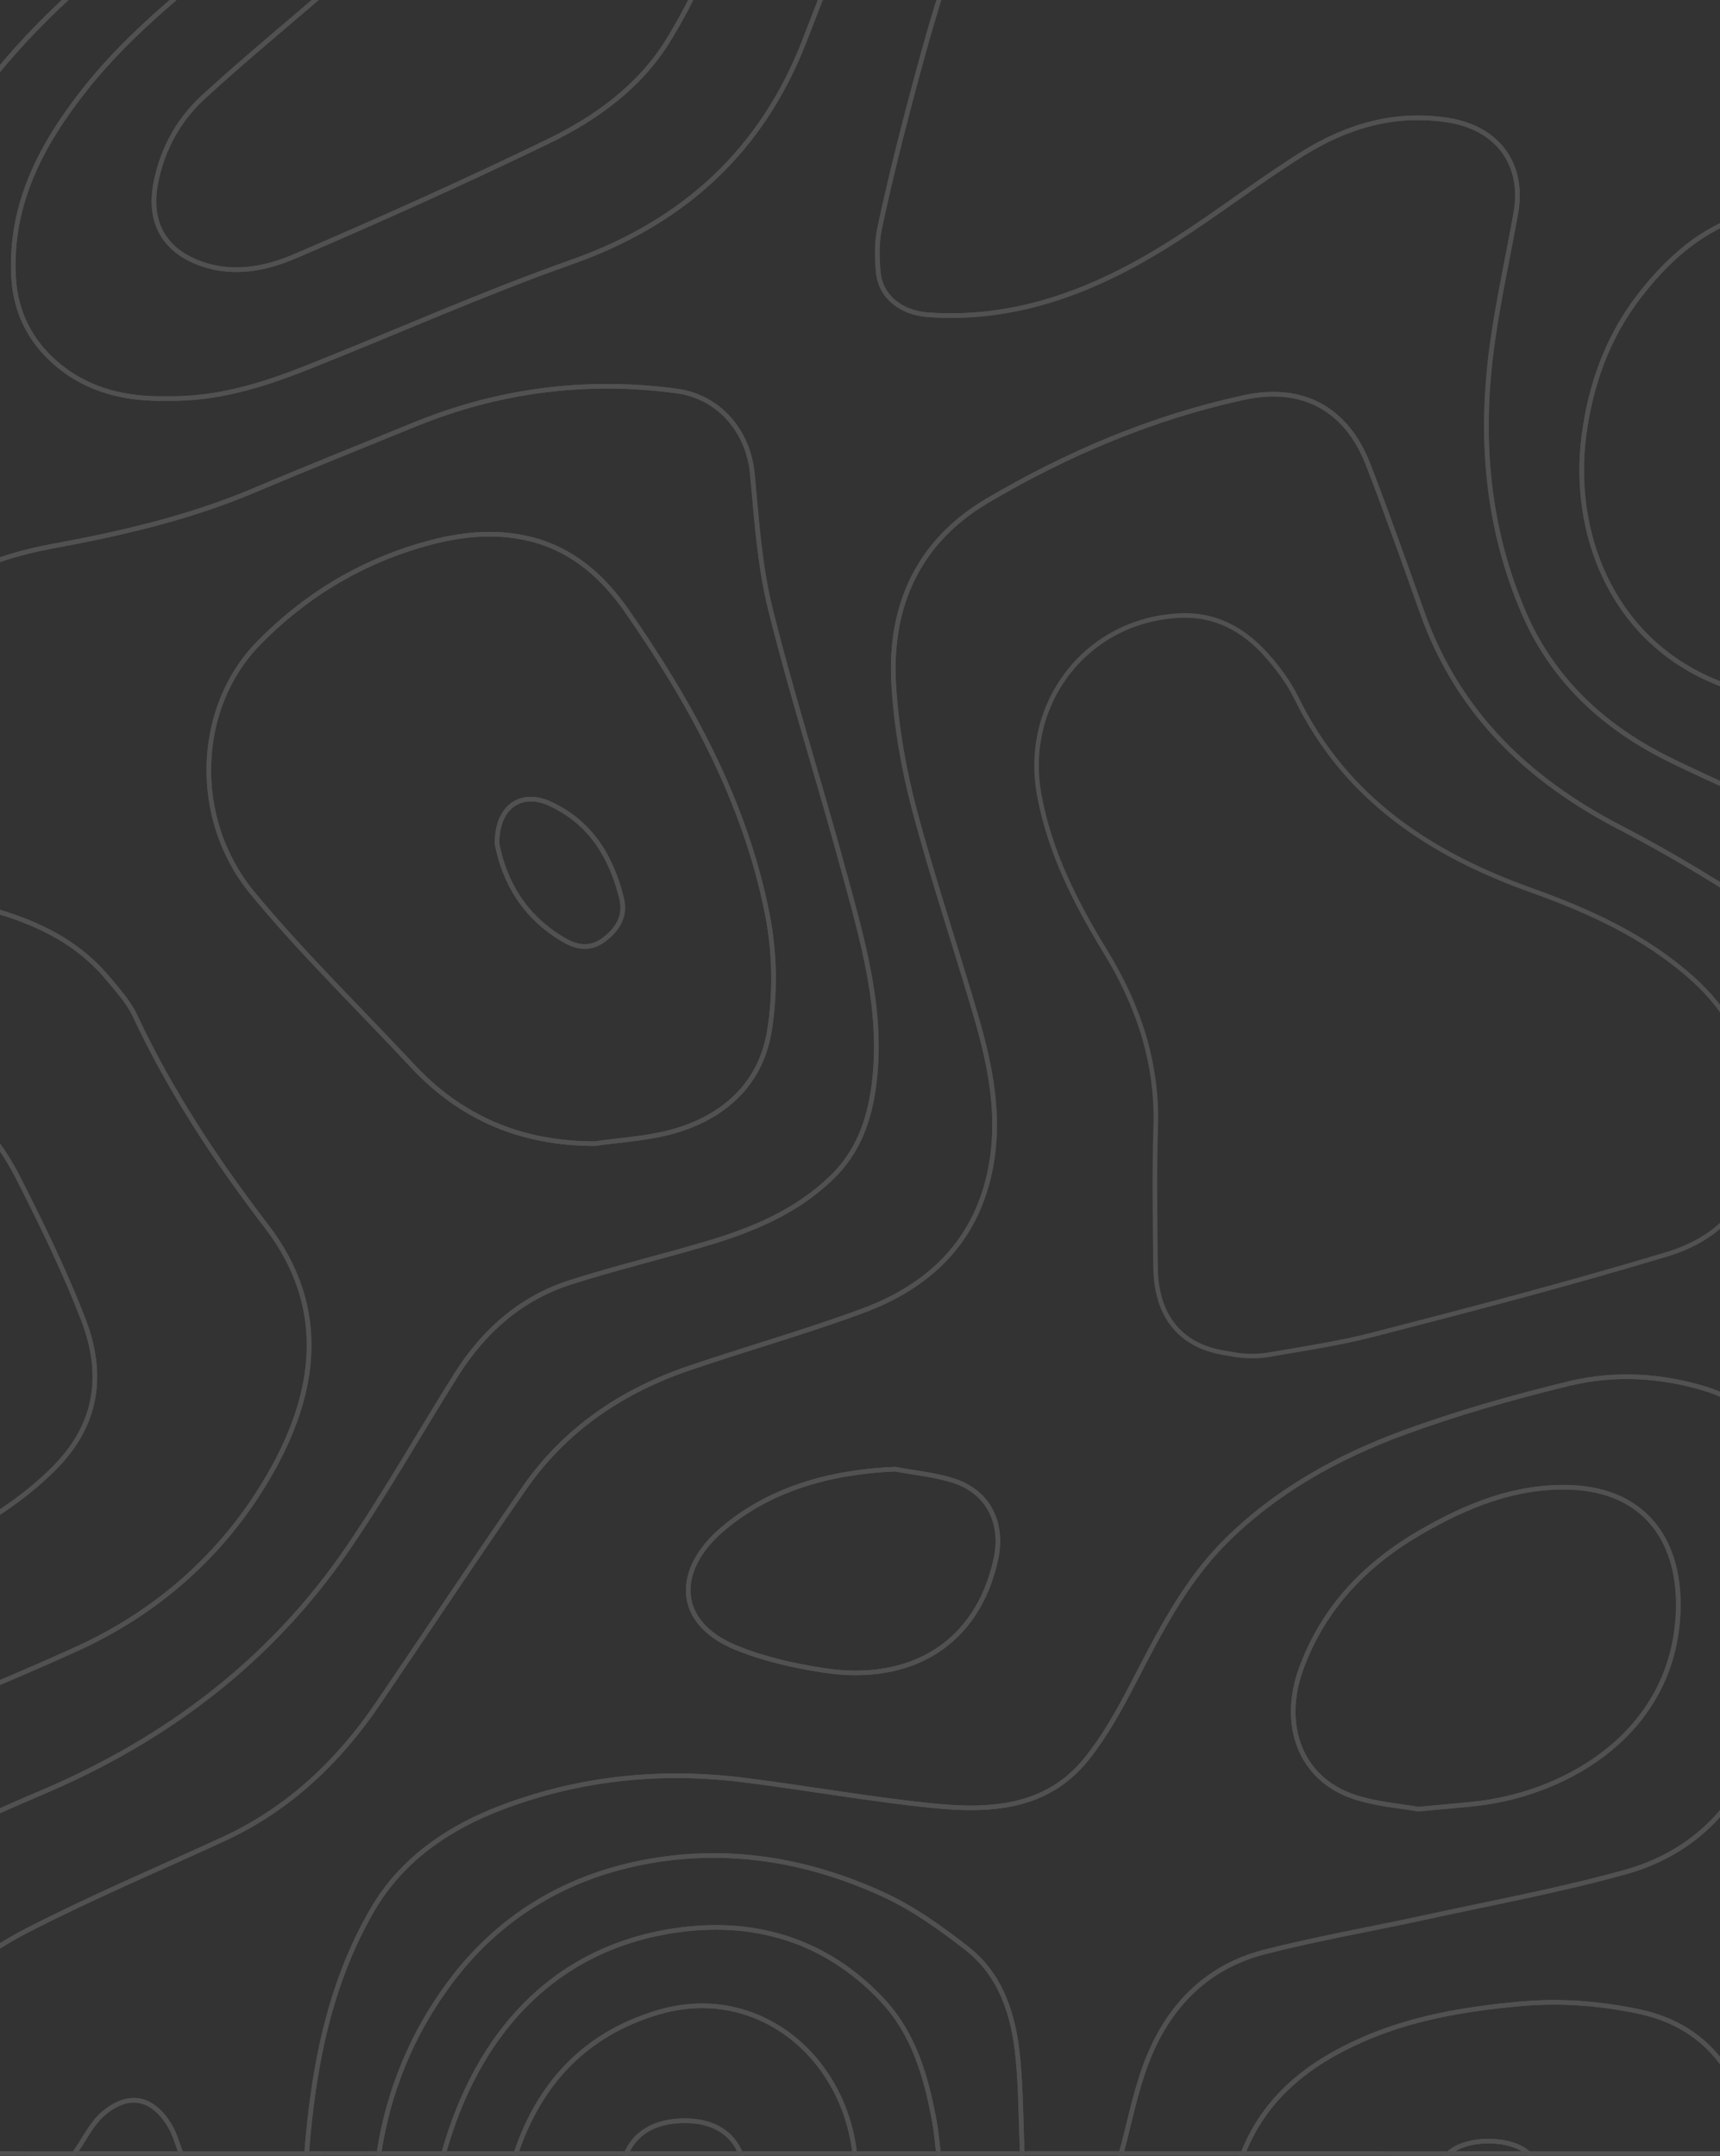 <svg width="750" height="940" viewBox="0 0 750 940" fill="none" xmlns="http://www.w3.org/2000/svg">
<rect x="0" y="0" width="750" height="940" fill="#333333" stroke="none"/>
<g opacity="0.15">
<path d="M-155.115 -388.95C-16.244 -388.95 122.627 -388.95 261.515 -388.95C264.619 -385.215 267.01 -380.218 270.961 -377.96C286.018 -369.427 300.993 -360.246 317.079 -354.154C342.563 -344.492 368.71 -336.075 396.517 -335.892C405.914 -335.826 412.056 -341.736 412.438 -351.132C412.621 -355.498 412.04 -359.931 411.641 -364.314C410.894 -372.531 410.047 -380.749 409.234 -388.95C434.684 -388.95 460.134 -388.95 485.584 -388.95C487.244 -385.912 488.356 -382.343 490.647 -379.919C503.381 -366.455 518.654 -356.395 535.919 -350.036C554.015 -343.379 572.509 -338.15 592.414 -340.358C616.619 -343.031 638.051 -353.008 659.251 -363.832C673.18 -370.938 687.656 -371.07 701.934 -366.721C721.573 -360.744 737.477 -348.144 753.066 -335.195C775.445 -316.601 794.071 -294.87 806.971 -268.789C831.724 -218.703 834.695 -165.346 828.387 -111.026C825.88 -89.411 821.016 -68.078 818.044 -46.496C815.305 -26.74 821.879 -8.147 844.39 0.519C870.156 10.447 897.299 10.613 924.193 12.671C935.466 13.535 946.771 13.867 957.994 15.095C979.144 17.403 999.68 14.813 1015.72 0.519C1031.26 -13.326 1045.85 -28.766 1058.32 -45.417C1093.18 -91.984 1133.59 -133.471 1173.81 -175.207C1184.52 -186.313 1195.38 -197.486 1204.62 -209.788C1236.88 -252.702 1273.85 -291.367 1310.58 -330.331C1326.7 -347.447 1340.51 -366.488 1348.73 -388.95C1353.71 -388.95 1358.69 -388.95 1363.67 -388.95C1363.67 -365.16 1363.67 -341.371 1363.67 -317.581C1361.57 -316.319 1359.28 -315.323 1357.44 -313.762C1348.61 -306.275 1340.11 -298.373 1331.11 -291.085C1300.7 -266.448 1275.36 -236.981 1250.13 -207.331C1235.3 -189.899 1219.95 -172.75 1203.38 -157.012C1179.12 -133.969 1154.54 -111.358 1134.7 -84.248C1116.62 -59.561 1103.47 -32.584 1101.66 -1.506C1099.85 29.455 1110.53 57.246 1126.35 83.111C1155.68 131.056 1190.61 174.934 1227.45 217.201C1259.58 254.056 1287.75 293.318 1309.35 337.229C1317.28 353.349 1325.68 369.253 1333.4 385.489C1339.56 398.422 1345.14 411.62 1350.75 424.802C1355.17 435.194 1352.74 445.072 1346.58 453.788C1340.56 462.337 1334.15 470.738 1326.93 478.258C1306.89 499.143 1289.87 522.103 1276.94 548.001C1259.69 582.515 1247.34 618.756 1238.34 656.275C1231.24 685.859 1229.26 715.575 1238.61 744.595C1254.01 792.44 1270.95 839.804 1287.33 887.334C1293.26 904.549 1299.49 921.649 1305.58 938.798C1292.84 938.798 1280.13 938.798 1267.39 938.798C1257.95 914.975 1249.9 890.455 1238.71 867.478C1221.89 832.898 1197.27 803.746 1169.73 776.951C1161.89 769.331 1155.09 760.35 1149.13 751.136C1138.25 734.352 1132.03 715.891 1133.29 695.504C1134.72 672.329 1146.89 654.416 1162.17 638.329C1184.97 614.34 1205.57 588.541 1219.08 558.327C1234.86 523.065 1249.28 487.107 1262.38 450.766C1274.92 415.97 1272.31 380.741 1259.11 346.277C1244.3 307.662 1218.62 277.547 1185.78 253.242C1154.09 229.785 1126.53 202.044 1099.92 173.124C1084.85 156.738 1069.67 140.054 1052.39 126.159C1018.81 99.165 994.932 100.144 961.962 117.576C931.614 133.629 912.157 159.943 899.059 191.02C887.288 218.977 880.797 248.212 878.357 278.543C875.684 311.68 885.33 337.81 917.486 348.385C936.645 354.677 955.819 360.986 974.712 368.075C1000.28 377.67 1020.3 393.524 1027.02 421.448C1035.42 456.311 1034.24 491.074 1022.56 525.124C1017.51 539.833 1008.01 551.072 992.857 556.584C982.78 560.253 972.653 560.402 961.962 558.991C932.992 555.173 908.173 542.871 886.525 523.812C872.032 511.046 863.133 494.262 857.09 476.382C851.263 459.15 846.449 441.436 842.913 423.59C836.538 391.499 820.335 368.705 788.593 357.234C768.107 349.83 748.052 340.948 728.479 331.385C700.141 317.54 677.563 297.137 664.713 267.669C648.145 229.619 645.123 189.742 650.851 149.085C653.507 130.243 657.658 111.599 661.011 92.856C664.78 71.673 653.092 55.935 631.942 52.481C608.534 48.647 587.4 54.955 568.01 67.058C549.035 78.911 531.288 92.69 512.428 104.743C479.724 125.627 444.861 140.021 404.835 137.248C393.097 136.435 383.95 129.462 382.987 118.572C382.423 112.296 382.29 105.706 383.585 99.596C387.237 82.314 391.47 65.148 395.936 48.066C405.167 12.771 415.078 -22.275 429.903 -55.826C440.826 -80.579 450.439 -105.83 451.136 -133.67C451.866 -162.855 444.645 -189.401 428.043 -213.291C404.137 -247.689 370.852 -269.038 331.041 -280.028C303.998 -287.499 276.887 -287.947 251.653 -272.674C234.72 -262.431 224.261 -246.228 214.582 -229.859C194.345 -195.627 175.519 -160.564 155.033 -126.482C136.971 -96.4 112.6 -71.531 85.938 -48.903C65.336 -31.405 43.87 -14.804 24.38 3.856C0.557 26.666 -19.713 52.614 -33.991 82.696C-45.014 105.905 -55.656 129.296 -66.513 152.588C-75.146 171.115 -90.386 181.823 -109.843 185.077C-127.988 188.115 -146.548 189.128 -164.959 190.207C-187.205 191.502 -195.473 202.077 -189.529 223.443C-185.379 238.401 -177.41 251.383 -166.669 262.39C-135.708 294.148 -81.819 296.655 -44.499 267.902C-24.578 252.545 -2.514 242.817 22.188 238.268C52.386 232.707 82.252 225.867 110.724 213.831C133.866 204.036 157.241 194.723 180.5 185.21C217.371 170.136 255.555 165.155 295.016 170.451C313.494 172.925 326.326 187.899 328.086 206.526C329.946 226.282 331.207 246.353 335.955 265.494C345.401 303.545 357.421 340.948 367.697 378.816C376.064 409.661 385.378 440.49 381.078 473.211C379.086 488.402 374.255 502.065 362.949 513.105C347.593 528.079 328.617 536.048 308.596 541.991C288.724 547.901 268.537 552.732 248.798 559.024C227.15 565.93 210.947 580.291 198.96 599.349C183.073 624.6 168.397 650.647 151.563 675.217C118.178 723.943 72.956 758.191 18.652 781.284C-9.255 793.154 -36.929 805.904 -63.541 820.413C-98.504 839.455 -113.296 872.276 -107.336 910.941C-105.908 920.205 -104.846 929.518 -103.6 938.815C-122.958 938.815 -142.332 938.815 -161.689 938.815C-162.104 934.996 -162.536 931.162 -162.951 927.327C-165.308 904.881 -169.359 882.453 -169.508 859.991C-169.658 837.762 -163.449 815.765 -144.457 801.853C-129.034 790.547 -111.934 780.935 -94.42 773.149C-52.02 754.323 -8.508 737.987 33.693 718.746C68.855 702.709 97.393 677.492 116.983 643.974C138.083 607.882 143.644 570.296 116.269 534.57C94.139 505.717 74.317 475.702 58.894 442.748C56.138 436.871 51.507 431.774 47.29 426.711C31.419 407.636 9.654 399.468 -13.621 394.039C-39.951 387.913 -66.463 385.622 -93.324 389.474C-110.806 391.981 -124.419 399.767 -132.172 416.567C-140.671 434.995 -138.43 455.016 -141.767 474.191C-146.482 501.318 -149.802 528.859 -156.825 555.388C-168.794 600.561 -192.053 641.151 -212.954 682.588C-224.973 706.428 -241.226 726.914 -264.883 740.278C-280.522 749.094 -296.808 756.747 -312.563 765.363C-337 778.711 -358.698 795.461 -375.864 817.724C-403.405 853.45 -413.117 894.705 -413.947 938.798C-477.016 938.798 -540.102 938.798 -603.17 938.798C-613.38 914.427 -620.602 889.143 -622.826 862.863C-626.296 821.758 -635.925 782.38 -651.331 744.147C-663.185 714.762 -672.465 684.348 -669.261 652.208C-666.77 627.306 -663.052 602.337 -657.474 577.95C-647.662 535.035 -644.491 492.585 -654.95 449.206C-658.221 435.609 -657.922 420.601 -656.411 406.54C-653.855 382.684 -642.151 361.932 -629.102 342.243C-614.725 320.528 -599.136 299.693 -576.044 286.246C-555.342 274.21 -533.61 270.823 -514.237 287.226C-503.828 296.024 -495.51 308.177 -488.704 320.213C-470.957 351.606 -447.266 375.562 -410.677 381.372C-391.336 384.444 -371.049 383.962 -351.426 382.368C-325.611 380.26 -301.157 371.926 -278.779 358.462C-253.777 343.421 -249.112 326.372 -258.176 299.145C-264.286 280.768 -273.665 263.137 -288.64 250.37C-307.914 233.952 -328.151 218.496 -348.903 203.969C-369.588 189.493 -387.535 172.659 -400.932 151.36C-416.969 125.876 -432.342 99.962 -447.864 74.163C-472.849 32.61 -503.628 -3.465 -545.713 -28.633C-569.187 -42.661 -593.525 -55.278 -616.601 -69.937C-634.016 -80.994 -651.53 -92.665 -666.306 -106.859C-689.913 -129.536 -700.073 -158.954 -699.293 -191.692C-698.878 -209.041 -697.998 -226.439 -696.072 -243.671C-689.747 -300.415 -668.912 -349.406 -619.871 -382.907C-617.763 -384.352 -616.452 -386.941 -614.758 -389C-580.46 -389 -546.145 -389 -511.846 -389C-514.22 -386.477 -516.212 -383.339 -519.034 -381.546C-540.483 -367.933 -562.53 -355.2 -583.548 -340.939C-603.121 -327.674 -619.158 -310.691 -631.243 -289.989C-643.744 -268.59 -650.534 -245.68 -653.506 -221.209C-657.806 -185.583 -648.941 -154.439 -623.839 -128.408C-603.868 -107.706 -579.414 -92.997 -555.242 -78.006C-524.911 -59.196 -494.215 -40.719 -470.774 -13.177C-457.028 2.96 -444.892 20.491 -432.226 37.524C-417.567 57.23 -404.269 78.097 -388.331 96.691C-355.544 134.974 -312.795 154.979 -262.858 160.208C-245.211 162.051 -232.261 150.961 -233.673 133.779C-235.914 106.868 -239.201 80.056 -241.525 53.146C-243.982 24.608 -246.19 -3.98 -247.767 -32.584C-248.614 -48.023 -247.385 -63.562 -248.033 -79.018C-249.245 -107.838 -238.636 -131.778 -219.578 -152.679C-202.694 -171.223 -189.978 -192.041 -187.139 -217.541C-185.362 -233.411 -184.914 -249.448 -183.071 -265.303C-180.548 -286.901 -178.689 -308.732 -173.908 -329.866C-169.525 -349.937 -161.573 -369.278 -155.115 -388.95ZM148.774 -239.554C150.634 -268.474 137.402 -290.222 114.891 -305.877C98.439 -317.332 80.476 -326.927 62.331 -335.577C27.551 -352.161 -8.79 -364.729 -46.79 -371.635C-63.276 -374.623 -80.06 -372.863 -93.241 -361.608C-120.717 -338.15 -130.146 -307.072 -125.614 -272.126C-122.742 -250.013 -117.396 -228.182 -112.715 -206.318C-106.722 -178.311 -112.034 -152.961 -130.279 -130.865C-140.273 -118.745 -150.832 -107.008 -161.988 -95.968C-203.375 -54.996 -209.235 0.403 -188.069 51.087C-182.889 63.505 -174.771 74.213 -163.747 82.065C-133.616 103.514 -104.929 90.217 -82.915 66.709C-63.89 46.389 -47.206 23.778 -27.417 4.288C-5.453 -17.344 18.47 -37.083 42.293 -56.739C70.963 -80.429 98.671 -104.833 117.215 -137.738C135.061 -169.413 147.313 -202.865 148.774 -239.554ZM-636.44 659.33C-638.316 690.906 -625.881 719.527 -612.218 747.782C-600.913 771.157 -588.943 794.216 -578.185 817.84C-567.112 842.161 -559.459 868.176 -541.795 889.11C-531.319 901.528 -509.323 914.178 -490.829 897.876C-482.677 890.704 -475.954 881.739 -469.33 873.04C-451.965 850.213 -436.376 825.875 -417.55 804.343C-390.921 773.88 -358.781 749.21 -325.346 726.549C-289.935 702.543 -258.907 674.371 -237.275 636.984C-226.219 617.86 -214.73 598.884 -205.351 578.929C-191.588 549.628 -183.702 518.981 -188.135 485.828C-192.7 451.596 -214.515 426.379 -247.452 419.888C-267.888 415.87 -288.059 419.589 -308.296 421.913C-335.124 424.984 -361.985 430.529 -388.78 430.28C-421.717 429.965 -454.604 424.735 -487.525 421.714C-501.769 420.402 -516.179 417.431 -530.24 418.51C-556.371 420.535 -569.503 440.291 -578.003 461.723C-594.488 503.31 -609.446 545.527 -624.105 587.811C-632.007 610.538 -637.486 633.996 -636.44 659.33ZM590.256 -9.624C614.444 -10.936 642.301 -11.749 670.042 -14.157C690.96 -15.966 710.516 -23.121 727.533 -35.772C744.632 -48.488 757.764 -64.758 768.123 -83.302C793.059 -127.943 802.555 -174.659 784.592 -224.032C772.224 -258.048 749.214 -281.755 711.762 -285.922C696.206 -287.648 679.704 -286.237 664.298 -283.017C626.065 -275.048 588.114 -271.03 549.416 -279.514C529.212 -283.946 508.743 -287.167 488.323 -290.603C472.187 -293.326 462.707 -284.145 466.26 -269.154C468.601 -259.227 471.307 -249.282 474.909 -239.753C489.303 -201.653 496.69 -162.308 497.221 -121.601C497.537 -98.143 498.068 -74.685 498.931 -51.244C499.795 -28.168 513.773 -13.825 536.915 -12.198C553.45 -11.052 570.002 -10.587 590.256 -9.624ZM259.24 498.578C270.114 497.018 281.237 496.42 291.812 493.697C314.755 487.787 331.489 473.294 335.424 449.82C338.23 433.086 337.848 414.907 334.528 398.239C324.832 349.481 301.358 306.566 273.185 266.125C263.158 251.748 250.342 240.277 233.176 235.496C218.318 231.362 203.161 232.491 188.186 236.392C158.802 244.045 133.518 259.119 112.567 280.602C85.307 308.558 83.365 356.968 110.093 389.324C131.841 415.654 156.494 439.577 179.819 464.612C201.251 487.621 227.631 498.545 259.24 498.578ZM852.409 163.528C852.409 161.32 852.409 159.112 852.409 156.888C852.342 117.924 825.133 91.229 786.169 90.532C754.46 89.968 732.298 106.104 714.335 129.662C700.854 147.342 693.533 167.878 690.661 189.941C685.299 231.196 701.817 277.198 746.259 296.506C763.558 304.01 781.62 306.101 799.633 300.822C816.367 295.908 825.149 281.946 831.342 266.806C844.872 233.769 850.533 199.006 852.409 163.528ZM970.163 460.976C971.989 446.865 963.954 437.17 953.727 428.952C944.248 421.332 927.663 420.386 918.516 426.196C910.53 431.26 905.749 444.225 907.775 454.883C909.767 465.359 915.162 473.66 922.948 480.831C932.411 489.547 944.929 493.083 954.806 488.186C965.647 482.79 971.391 473.909 970.163 460.976Z" stroke="white" stroke-width="2" stroke-miterlimit="10"/>
<path d="M-103.667 938.798C-104.895 929.501 -105.974 920.188 -107.402 910.924C-113.345 872.26 -98.57 839.439 -63.608 820.397C-36.995 805.904 -9.321 793.154 18.586 781.267C72.873 758.158 118.112 723.926 151.497 675.201C168.331 650.614 183.006 624.566 198.894 599.332C210.88 580.274 227.1 565.897 248.732 559.007C268.471 552.715 288.658 547.868 308.53 541.974C328.534 536.031 347.527 528.062 362.883 513.088C374.205 502.048 379.019 488.385 381.012 473.195C385.311 440.473 375.998 409.644 367.631 378.799C357.371 340.931 345.335 303.528 335.889 265.478C331.141 246.336 329.863 226.265 328.02 206.509C326.277 187.883 313.444 172.908 294.95 170.435C255.488 165.155 217.288 170.119 180.433 185.193C157.158 194.706 133.8 204.019 110.658 213.814C82.203 225.867 52.32 232.706 22.122 238.251C-2.581 242.8 -24.644 252.529 -44.566 267.885C-81.886 296.639 -135.774 294.132 -166.736 262.373C-177.46 251.366 -185.429 238.384 -189.596 223.426C-195.539 202.06 -187.272 191.485 -165.026 190.19C-146.598 189.128 -128.054 188.115 -109.909 185.06C-90.452 181.79 -75.229 171.099 -66.579 152.571C-55.722 129.28 -45.08 105.888 -34.057 82.68C-19.78 52.614 0.49 26.65 24.314 3.839C43.804 -14.821 65.269 -31.422 85.872 -48.92C112.533 -71.548 136.904 -96.417 154.967 -126.498C175.436 -160.581 194.279 -195.643 214.516 -229.875C224.195 -246.261 234.653 -262.447 251.587 -272.691C276.821 -287.964 303.931 -287.516 330.975 -280.045C370.785 -269.038 404.071 -247.705 427.977 -213.307C444.578 -189.418 451.8 -162.872 451.07 -133.687C450.372 -105.846 440.777 -80.596 429.836 -55.843C415.011 -22.291 405.1 12.754 395.87 48.049C391.404 65.132 387.171 82.298 383.518 99.58C382.224 105.689 382.356 112.28 382.921 118.555C383.884 129.446 393.048 136.418 404.768 137.232C444.794 140.004 479.641 125.611 512.362 104.726C531.221 92.69 548.968 78.894 567.944 67.041C587.334 54.938 608.468 48.63 631.876 52.465C653.026 55.935 664.713 71.656 660.945 92.84C657.608 111.599 653.441 130.226 650.785 149.069C645.057 189.725 648.079 229.602 664.647 267.653C677.48 297.12 700.058 317.523 728.413 331.369C748.003 340.931 768.041 349.83 788.527 357.217C820.269 368.689 836.472 391.466 842.847 423.573C846.383 441.42 851.197 459.133 857.024 476.366C863.067 494.245 871.965 511.029 886.459 523.796C908.09 542.854 932.909 555.156 961.895 558.974C972.587 560.385 982.714 560.236 992.791 556.567C1007.95 551.039 1017.43 539.816 1022.49 525.107C1034.18 491.074 1035.37 456.311 1026.96 421.431C1020.23 393.524 1000.21 377.653 974.645 368.058C955.769 360.969 936.595 354.677 917.42 348.369C885.28 337.794 875.618 311.663 878.291 278.526C880.748 248.212 887.222 218.961 898.993 191.004C912.074 159.926 931.548 133.613 961.895 117.559C994.866 100.111 1018.76 99.148 1052.32 126.142C1069.61 140.021 1084.76 156.722 1099.85 173.107C1126.47 202.027 1154.02 229.768 1185.72 253.226C1218.57 277.53 1244.25 307.645 1259.04 346.26C1272.26 380.725 1274.87 415.953 1262.31 450.75C1249.22 487.09 1234.79 523.049 1219.02 558.31C1205.52 588.508 1184.92 614.323 1162.11 638.312C1146.82 654.399 1134.65 672.312 1133.22 695.488C1131.96 715.874 1138.19 734.335 1149.06 751.119C1155.04 760.333 1161.83 769.298 1169.66 776.934C1197.2 803.729 1221.81 832.881 1238.64 867.462C1249.83 890.455 1257.88 914.958 1267.33 938.781C1255.71 938.781 1244.09 938.781 1232.47 938.781C1222.52 910.526 1208.86 884.113 1186.31 864.141C1166.97 847.009 1145.62 832.117 1124.74 816.794C1104.85 802.202 1087.2 785.833 1077.21 762.69C1070.09 746.205 1062.1 730.002 1056.46 713.019C1042.53 671.1 1015.62 642.064 975.309 624.085C945.277 610.688 916.241 595.066 886.558 580.888C850.251 563.54 827.357 536.014 818.708 496.32C815.023 479.37 809.71 462.669 803.866 446.317C797.392 428.255 788.693 410.724 772.158 399.866C750.991 385.971 729.309 372.59 706.831 360.986C666.357 340.085 635.76 310.849 620.205 267.237C612.502 245.639 604.849 224.007 596.598 202.625C587.185 178.221 567.927 167.729 542.377 173.29C502.6 181.923 465.48 197.661 430.55 218.247C400.452 235.994 387.768 263.95 389.661 297.917C390.69 316.261 393.911 334.755 398.592 352.552C406.694 383.265 416.97 413.396 425.819 443.91C431.978 465.193 436.228 486.824 431.928 509.17C425.769 541.161 405.233 560.701 375.998 571.492C351.146 580.672 325.563 587.877 300.461 596.427C271.193 606.388 246.457 623.056 228.66 648.655C207.062 679.733 186.128 711.276 164.845 742.553C147.413 768.169 125.599 788.804 97.144 801.87C69.021 814.785 40.483 826.888 12.942 840.966C-11.662 853.533 -32.945 870.699 -39.635 899.436C-42.607 912.203 -42.607 925.65 -43.968 938.781C-63.823 938.798 -83.745 938.798 -103.667 938.798ZM72.74 173.738C94.454 174.17 114.243 167.994 133.584 160.358C172.133 145.117 210.017 128.084 249.064 114.305C298.154 96.99 332.403 65.663 351.046 17.12C365.805 -21.312 381.061 -59.578 395.372 -98.176C403.125 -119.061 407.557 -140.377 401.133 -163.038C388.698 -206.932 337.184 -234.972 293.97 -220.911C272.638 -213.971 257.514 -198.881 244.15 -182.362C221.406 -154.256 200.372 -124.772 178.026 -96.35C158.187 -71.1 134.962 -49.069 110.209 -28.65C84.676 -7.582 58.081 12.406 37.296 38.586C18.154 62.708 4.076 88.955 5.936 121.062C6.799 136.053 13.108 148.687 24.563 158.515C38.591 170.534 55.325 174.12 72.74 173.738ZM1084.83 476.449C1087.58 490.842 1089.81 509.552 1094.92 527.415C1100.93 548.382 1120.12 556.965 1140.83 550.275C1153.46 546.191 1162.94 537.774 1170.74 527.564C1189.19 503.409 1197.37 475.137 1202.67 445.753C1206.93 422.096 1208.08 398.704 1199.99 375.412C1191.03 349.564 1173.45 333.593 1146.75 328.779C1126.73 325.16 1105.23 330.207 1099.24 357.118C1097.15 366.531 1095.2 376.027 1094.13 385.589C1090.94 414.359 1088.2 443.179 1084.83 476.449ZM990.915 203.505C965.863 203.289 951.652 213.598 942.322 230.781C926.401 260.149 937.541 293.567 968.486 301.619C978.049 304.109 987.843 306.799 997.605 307.097C1010.74 307.512 1024.13 306.566 1036.04 299.594C1047.86 292.671 1052.71 281.415 1050.35 268.101C1047.69 253.06 1041.5 239.712 1032.22 227.743C1020.61 212.752 1005.36 204.501 990.915 203.505Z" stroke="white" stroke-width="2" stroke-miterlimit="10"/>
<path d="M-43.918 938.798C-42.574 925.666 -42.557 912.203 -39.585 899.453C-32.895 870.699 -11.612 853.55 12.991 840.982C40.533 826.904 69.071 814.802 97.194 801.886C125.649 788.821 147.479 768.185 164.894 742.569C186.194 711.276 207.112 679.75 228.71 648.672C246.507 623.072 271.26 606.404 300.511 596.444C325.613 587.894 351.195 580.689 376.048 571.508C405.283 560.717 425.819 541.177 431.978 509.187C436.278 486.824 432.028 465.209 425.869 443.926C417.02 413.396 406.744 383.281 398.642 352.569C393.961 334.789 390.723 316.278 389.711 297.933C387.818 263.984 400.502 236.01 430.6 218.263C465.546 197.678 502.65 181.939 542.427 173.307C567.977 167.762 587.234 178.254 596.647 202.641C604.898 224.041 612.568 245.656 620.255 267.254C635.794 310.866 666.407 340.101 706.881 361.002C729.359 372.607 751.041 385.987 772.207 399.883C788.742 410.74 797.442 428.271 803.916 446.334C809.776 462.686 815.072 479.387 818.758 496.337C827.407 536.031 850.301 563.556 886.608 580.905C916.291 595.099 945.327 610.704 975.359 624.102C1015.67 642.081 1042.56 671.133 1056.51 713.035C1062.15 730.019 1070.14 746.238 1077.26 762.707C1087.25 785.849 1104.88 802.218 1124.79 816.811C1145.67 832.134 1167.02 847.025 1186.36 864.158C1208.91 884.13 1222.57 910.543 1232.51 938.798C1218.69 938.798 1204.86 938.798 1191.01 938.798C1185.78 931.078 1181.32 922.695 1175.17 915.772C1153.94 891.799 1126.32 879.78 1094.94 877.771C1072.46 876.327 1050.43 880.344 1039.16 903.337C1033.78 914.294 1031.84 926.928 1028.35 938.798C940.38 938.798 852.409 938.798 764.438 938.798C761.45 908.069 746.757 883.632 714.501 876.875C697.086 873.222 679.92 871.977 662.04 873.638C638.466 875.846 615.473 879.73 593.842 889.293C570.782 899.486 551.624 914.261 542.029 938.782C524.332 938.782 506.618 938.782 488.921 938.782C492.457 925.749 494.997 912.335 499.728 899.735C508.876 875.381 525.544 857.634 551.259 851.01C574.485 845.033 598.191 840.966 621.633 835.853C650.735 829.511 680.086 824.099 708.74 816.13C731.152 809.905 749.546 796.109 760.719 775.025C782.865 733.173 785.97 688.399 777.105 642.894C773.668 625.297 762.28 611.219 743.952 605.558C724.379 599.515 704.042 598.353 684.286 603.151C659.932 609.061 635.677 615.934 612.17 624.55C583.217 635.141 556.273 650.116 534.226 672.163C516.429 689.959 505.29 712.338 493.818 734.451C487.991 745.674 481.699 756.946 473.83 766.774C456.316 788.622 431.331 789.717 406.362 787.161C378.953 784.355 351.776 779.458 324.417 776.021C288.492 771.506 253.313 775.025 219.281 787.792C195.59 796.673 175.121 810.702 162.404 832.582C143.478 865.154 136.589 901.578 133.717 938.815C115.455 938.815 97.194 938.815 78.949 938.815C77.355 934.764 76.276 930.381 74.051 926.696C66.597 914.344 56.288 912.003 45.248 921.267C39.869 925.783 36.665 932.888 32.465 938.815C6.982 938.798 -18.468 938.798 -43.918 938.798ZM538.111 590.5C543.29 591.397 548.586 591.397 553.783 590.5C568.857 587.877 584.047 585.636 598.806 581.818C641.621 570.794 684.419 559.588 726.736 546.839C749.065 540.115 764.504 525.008 766.248 499.89C766.746 492.834 766.862 485.596 765.882 478.623C762.944 457.938 753.547 440.473 737.892 426.495C717.489 408.267 693.035 397.144 667.751 388.112C623.508 372.291 586.703 348.07 565.337 304.391C561.984 297.518 557.202 291.11 552.073 285.399C542.311 274.492 530.142 267.752 514.968 268.333C474.029 269.927 445.707 306.367 453.195 346.742C457.826 371.76 469.066 393.674 482.098 414.99C496.375 438.332 504.792 463.284 503.945 491.124C503.314 511.577 503.663 532.063 503.879 552.516C504.095 573.733 514.769 586.831 534.176 589.82L538.111 590.5ZM933.756 812.196C974.712 814.337 987.511 793.004 984.656 768.534C982.365 748.961 976.338 730.201 965.398 713.45C945.842 683.518 921.454 659.579 885.529 650.382C867.699 645.816 852.758 652.158 845.536 669.257C835.044 694.126 831.657 720.108 836.754 747.018C839.642 762.292 844.009 776.702 856.759 786.679C881.943 806.402 912.44 809.108 933.756 812.196ZM390.292 640.471C361.505 641.699 335.324 649.269 314.772 666.883C294.452 684.298 294.12 707.208 320.748 718.215C332.834 723.212 346.032 726.167 359.015 728.176C397.497 734.136 426.284 716.339 434.236 679.766C437.622 664.211 431.181 650.531 416.024 645.584C407.773 642.878 398.891 642.114 390.292 640.471Z" stroke="white" stroke-width="2" stroke-miterlimit="10"/>
<path d="M-414.064 938.798C-413.234 894.705 -403.522 853.45 -375.98 817.724C-358.814 795.461 -337.133 778.711 -312.679 765.363C-296.924 756.747 -280.621 749.11 -264.999 740.278C-241.326 726.931 -225.09 706.445 -213.07 682.588C-192.186 641.151 -168.91 600.561 -156.941 555.388C-149.918 528.859 -146.598 501.317 -141.883 474.191C-138.546 455.016 -140.788 434.995 -132.288 416.567C-124.518 399.75 -110.905 391.981 -93.44 389.474C-66.563 385.606 -40.067 387.913 -13.737 394.039C9.555 399.451 31.303 407.636 47.174 426.711C51.39 431.791 56.039 436.871 58.778 442.748C74.201 475.701 94.023 505.717 116.153 534.57C143.528 570.296 137.967 607.882 116.866 643.973C97.277 677.492 68.739 702.709 33.577 718.746C-8.624 737.987 -52.136 754.307 -94.536 773.149C-112.051 780.935 -129.133 790.547 -144.573 801.853C-163.565 815.765 -169.774 837.762 -169.624 859.991C-169.475 882.453 -165.424 904.881 -163.067 927.326C-162.668 931.161 -162.237 934.98 -161.805 938.815C-182.822 938.815 -203.856 938.815 -224.874 938.815C-225.986 931.195 -226.899 923.525 -228.261 915.955C-232.693 891.285 -236.03 866.366 -248.249 843.788C-258.874 824.165 -283.543 815.234 -303.747 824.829C-333.198 838.824 -348.04 862.896 -349.185 895.087C-349.7 909.629 -348.256 924.239 -347.708 938.815C-369.788 938.798 -391.934 938.798 -414.064 938.798ZM-137.534 662.982C-136.754 663.165 -135.973 663.347 -135.21 663.547C-138.53 690.341 -119.04 701.232 -97.026 697.729C-83.496 695.571 -69.65 692.782 -57.1 687.502C-28.379 675.433 0.291 663.165 23.185 640.504C42.708 621.196 45.513 599.083 36.3 575.177C28.265 554.342 18.37 534.155 8.293 514.2C-0.423 496.918 -12.508 482.242 -30.853 474.008C-46.84 466.836 -64.438 469.177 -75.71 482.259C-83.48 491.274 -91.017 501.633 -94.802 512.723C-106.024 545.643 -115.653 579.128 -125.282 612.564C-130.047 629.182 -133.483 646.165 -137.534 662.982Z" stroke="white" stroke-width="2" stroke-miterlimit="10"/>
<path d="M133.684 938.798C136.572 901.578 143.445 865.154 162.371 832.566C175.088 810.685 195.557 796.657 219.247 787.775C253.28 775.025 288.459 771.489 324.384 776.005C351.743 779.441 378.92 784.339 406.329 787.144C431.297 789.701 456.282 788.605 473.797 766.758C481.666 756.946 487.958 745.674 493.785 734.435C505.257 712.322 516.396 689.926 534.193 672.146C556.24 650.099 583.2 635.125 612.137 624.533C635.644 615.934 659.915 609.044 684.253 603.134C704.009 598.353 724.346 599.498 743.919 605.541C762.247 611.202 773.652 625.264 777.072 642.878C785.937 688.382 782.849 733.156 760.686 775.009C749.513 796.109 731.136 809.888 708.707 816.114C680.053 824.082 650.685 829.494 621.599 835.836C598.158 840.949 574.435 845.017 551.226 850.993C525.51 857.617 508.826 875.364 499.695 899.718C494.964 912.319 492.424 925.716 488.888 938.765C474.494 938.765 460.117 938.765 445.724 938.765C445.159 924.986 445.176 911.157 443.865 897.461C442.105 878.884 436.809 861.203 421.403 849.217C410.18 840.485 398.31 831.951 385.477 826.041C352.142 810.652 316.797 804.791 280.457 811.847C245.876 818.571 217.156 836.002 195.972 864.557C179.587 886.653 169.393 911.522 165.193 938.765C154.718 938.798 144.209 938.798 133.684 938.798ZM618.312 788.688C629.452 787.642 637.421 787.094 645.339 786.098C684.602 781.134 729.177 754.705 731.717 703.689C733.294 671.947 717.356 649.552 684.685 648.406C660.878 647.576 639.612 656.325 619.574 667.863C595.751 681.609 577.357 700.535 567.545 726.947C558.182 752.115 567.163 775.639 590.488 783.342C600.283 786.596 610.908 787.327 618.312 788.688Z" stroke="white" stroke-width="2" stroke-miterlimit="10"/>
<path d="M1348.71 -388.95C1340.49 -366.488 1326.7 -347.447 1310.56 -330.331C1273.85 -291.35 1236.88 -252.686 1204.61 -209.788C1195.36 -197.486 1184.5 -186.313 1173.8 -175.207C1133.57 -133.471 1093.18 -92.001 1058.3 -45.417C1045.83 -28.766 1031.24 -13.326 1015.7 0.519C999.647 14.813 979.128 17.419 957.977 15.095C946.755 13.867 935.433 13.535 924.177 12.671C897.283 10.613 870.139 10.447 844.374 0.519C821.862 -8.163 815.305 -26.741 818.027 -46.496C821.016 -68.078 825.863 -89.411 828.37 -111.026C834.679 -165.346 831.707 -218.703 806.954 -268.789C794.055 -294.887 775.428 -316.601 753.049 -335.195C737.461 -348.144 721.557 -360.744 701.917 -366.721C687.64 -371.054 673.163 -370.938 659.235 -363.832C638.035 -353.025 616.602 -343.031 592.398 -340.358C572.492 -338.166 553.998 -343.379 535.903 -350.036C518.654 -356.378 503.364 -366.455 490.631 -379.919C488.323 -382.359 487.228 -385.912 485.567 -388.95C586.819 -388.95 688.072 -388.95 789.324 -388.95C789.954 -386.56 790.17 -383.97 791.283 -381.828C799.401 -366.156 807.486 -350.452 815.969 -334.962C835.177 -299.917 850.799 -263.593 859.398 -224.281C866.055 -193.85 873.277 -163.437 882.325 -133.637C888.849 -112.138 902.778 -94.989 924.326 -85.991C969.764 -67.032 1012.88 -71.531 1051.21 -102.792C1072.71 -120.323 1092.93 -139.746 1111.82 -160.083C1132.43 -182.263 1152.15 -205.538 1169.88 -230.058C1195.96 -266.166 1222.97 -301.228 1254.73 -332.622C1265.85 -343.628 1275.6 -356.146 1285.11 -368.63C1289.66 -374.607 1292.16 -382.127 1295.6 -388.934C1313.3 -388.95 1330.99 -388.95 1348.71 -388.95Z" stroke="white" stroke-width="2" stroke-miterlimit="10"/>
<path d="M165.226 938.798C169.41 911.539 179.603 886.686 196.005 864.59C217.189 836.035 245.909 818.604 280.49 811.88C316.831 804.825 352.158 810.685 385.511 826.075C398.344 832.001 410.197 840.534 421.436 849.25C436.859 861.236 442.138 878.9 443.898 897.494C445.193 911.19 445.176 925.019 445.757 938.798C433.588 938.798 421.419 938.798 409.234 938.798C408.653 934.15 408.304 929.468 407.458 924.87C403.855 905.413 398.659 886.686 384.515 871.695C359.629 845.332 328.003 836.434 293.771 841.68C240.265 849.881 207.709 887.666 193.465 938.798C184.036 938.798 174.639 938.798 165.226 938.798Z" stroke="white" stroke-width="2" stroke-miterlimit="10"/>
<path d="M542.012 938.798C551.608 914.261 570.766 899.502 593.825 889.309C615.457 879.73 638.45 875.862 662.024 873.654C679.904 871.977 697.086 873.239 714.484 876.891C746.741 883.648 761.45 908.085 764.421 938.815C731.783 938.815 699.128 938.815 666.49 938.815C658.836 931.61 639.297 931.61 631.627 938.815C601.761 938.798 571.895 938.798 542.012 938.798Z" stroke="white" stroke-width="2" stroke-miterlimit="10"/>
<path d="M193.449 938.798C207.693 887.666 240.248 849.881 293.755 841.68C327.987 836.434 359.612 845.332 384.498 871.695C398.659 886.686 403.839 905.413 407.441 924.87C408.288 929.468 408.636 934.15 409.217 938.798C397.049 938.798 384.88 938.798 372.694 938.798C367.697 895.518 329.414 864.606 286.865 877.306C255.289 886.736 235.318 907.953 224.975 938.798C214.466 938.798 203.958 938.798 193.449 938.798Z" stroke="white" stroke-width="2" stroke-miterlimit="10"/>
<path d="M224.992 938.798C235.334 907.953 255.306 886.736 286.882 877.307C329.431 864.606 367.731 895.518 372.711 938.798C356.11 938.798 339.508 938.798 322.923 938.798C318.524 928.024 308.546 924.538 298.918 924.521C288.724 924.488 278.116 927.559 273.136 938.798C257.066 938.798 241.029 938.798 224.992 938.798Z" stroke="white" stroke-width="2" stroke-miterlimit="10"/>
<path d="M32.448 938.798C36.648 932.871 39.852 925.766 45.231 921.25C56.271 911.987 66.581 914.328 74.035 926.679C76.259 930.365 77.322 934.731 78.932 938.798C63.426 938.798 47.937 938.798 32.448 938.798Z" stroke="white" stroke-width="2" stroke-miterlimit="10"/>
<path d="M273.119 938.798C278.099 927.559 288.724 924.488 298.901 924.521C308.53 924.554 318.507 928.024 322.907 938.798C306.322 938.798 289.72 938.798 273.119 938.798Z" stroke="white" stroke-width="2" stroke-miterlimit="10"/>
<path d="M631.643 938.798C639.296 931.593 658.836 931.593 666.506 938.798C654.885 938.798 643.264 938.798 631.643 938.798Z" stroke="white" stroke-width="2" stroke-miterlimit="10"/>
<path d="M148.774 -239.554C147.313 -202.865 135.062 -169.413 117.215 -137.754C98.655 -104.85 70.963 -80.446 42.293 -56.756C18.486 -37.083 -5.436 -17.361 -27.417 4.271C-47.206 23.761 -63.89 46.372 -82.915 66.692C-104.929 90.2 -133.616 103.481 -163.747 82.049C-174.771 74.196 -182.872 63.488 -188.068 51.07C-209.235 0.403 -203.375 -54.996 -161.988 -95.985C-150.832 -107.025 -140.273 -118.779 -130.279 -130.881C-112.034 -152.978 -106.722 -178.328 -112.715 -206.335C-117.396 -228.199 -122.742 -250.013 -125.614 -272.143C-130.146 -307.089 -120.717 -338.166 -93.241 -361.624C-80.06 -372.88 -63.276 -374.64 -46.79 -371.652C-8.79 -364.745 27.551 -352.178 62.331 -335.593C80.476 -326.944 98.422 -317.332 114.891 -305.893C137.402 -290.205 150.617 -268.457 148.774 -239.554ZM-40.216 -254.396C-37.959 -244.783 -35.916 -235.105 -33.393 -225.576C-28.379 -206.65 -22.586 -187.924 -18.12 -168.865C-15.248 -156.564 -14.783 -143.714 -12.11 -131.346C-9.454 -119.028 1.121 -112.852 12.991 -116.621C47.24 -127.494 71.163 -162.739 70.2 -199.561C69.071 -242.808 32.996 -276.027 -4.473 -283.863C-24.727 -288.113 -38.921 -275.479 -40.216 -254.396Z" stroke="white" stroke-width="2" stroke-miterlimit="10"/>
<path d="M259.24 498.578C227.631 498.545 201.251 487.621 179.819 464.612C156.511 439.577 131.841 415.654 110.093 389.324C83.365 356.968 85.307 308.558 112.567 280.602C133.518 259.119 158.802 244.045 188.186 236.392C203.161 232.491 218.318 231.362 233.176 235.496C250.358 240.277 263.175 251.748 273.185 266.125C301.358 306.566 324.832 349.481 334.528 398.239C337.848 414.907 338.23 433.086 335.424 449.82C331.489 473.294 314.772 487.771 291.812 493.697C281.237 496.42 270.114 497.018 259.24 498.578ZM216.757 367.975C219.928 384.46 228.843 400.165 246.474 410.109C252.251 413.363 257.995 413.762 263.507 409.545C269.433 405.029 272.936 399.219 271.044 391.615C266.545 373.47 257.58 358.562 239.8 350.361C227.415 344.65 216.508 351.49 216.757 367.975Z" stroke="white" stroke-width="2" stroke-miterlimit="10"/>
<path d="M852.409 163.528C850.533 199.006 844.888 233.769 831.342 266.806C825.149 281.93 816.367 295.892 799.633 300.822C781.62 306.118 763.558 304.026 746.259 296.506C701.834 277.215 685.316 231.212 690.661 189.941C693.533 167.878 700.854 147.342 714.335 129.662C732.298 106.121 754.477 89.984 786.169 90.532C825.133 91.213 852.342 117.908 852.409 156.888C852.409 159.112 852.409 161.32 852.409 163.528ZM782.683 206.343C782.616 193.992 772.224 184.446 763.608 188.314C750.294 194.291 746.99 213.515 758.295 222.596C761.25 224.97 767.526 226.265 770.68 224.738C777.951 221.202 783.496 215.175 782.683 206.343Z" stroke="white" stroke-width="2" stroke-miterlimit="10"/>
<path d="M72.74 173.738C55.325 174.12 38.591 170.534 24.579 158.515C13.124 148.703 6.816 136.07 5.952 121.062C4.11 88.972 18.171 62.708 37.312 38.586C58.097 12.406 84.676 -7.582 110.226 -28.65C134.979 -49.069 158.204 -71.099 178.043 -96.35C200.388 -124.788 221.422 -154.273 244.166 -182.362C257.53 -198.864 272.654 -213.971 293.987 -220.911C337.217 -234.972 388.715 -206.932 401.149 -163.038C407.574 -140.377 403.125 -119.061 395.388 -98.176C381.078 -59.578 365.821 -21.328 351.063 17.121C332.419 65.663 298.17 96.99 249.08 114.305C210.033 128.084 172.132 145.118 133.601 160.358C114.26 168.011 94.471 174.17 72.74 173.738ZM331.174 -109.266C331.174 -112.038 331.29 -114.794 331.157 -117.567C330.327 -134.5 317.079 -144.976 301.126 -139.63C290.849 -136.194 280.175 -131.346 272.156 -124.29C249.362 -104.269 227.946 -82.671 205.767 -61.952C187.024 -44.454 168.132 -27.072 148.94 -10.056C128.952 7.658 108.101 24.409 88.478 42.487C77.82 52.316 70.814 65.016 67.942 79.658C64.539 97.04 71.71 109.541 88.295 115.169C102.357 119.933 116.186 117.045 128.753 111.649C165.791 95.778 202.579 79.26 238.854 61.712C259.605 51.685 278.68 37.989 291.032 18.1C300.412 3.009 308.098 -13.476 314.108 -30.227C323.272 -55.66 329.099 -82.139 331.174 -109.266Z" stroke="white" stroke-width="2" stroke-miterlimit="10"/>
<path d="M390.292 640.471C398.891 642.114 407.773 642.878 416.024 645.567C431.181 650.531 437.622 664.194 434.236 679.749C426.284 716.306 397.497 734.103 359.015 728.159C346.032 726.151 332.834 723.195 320.748 718.198C294.12 707.192 294.452 684.282 314.772 666.867C335.324 649.269 361.505 641.716 390.292 640.471Z" stroke="white" stroke-width="2" stroke-miterlimit="10"/>
<path d="M-137.534 662.982C-133.483 646.165 -130.046 629.182 -125.265 612.58C-115.636 579.145 -106.008 545.66 -94.785 512.739C-91 501.666 -83.463 491.29 -75.694 482.276C-64.421 469.194 -46.824 466.836 -30.837 474.025C-12.492 482.259 -0.423 496.935 8.31 514.217C18.387 534.188 28.281 554.359 36.316 575.194C45.547 599.083 42.724 621.213 23.201 640.52C0.291 663.165 -28.363 675.45 -57.083 687.519C-69.634 692.798 -83.463 695.587 -97.01 697.746C-119.023 701.248 -138.53 690.375 -135.193 663.563C-135.973 663.347 -136.753 663.165 -137.534 662.982Z" stroke="white" stroke-width="2" stroke-miterlimit="10"/>
<path d="M618.312 788.688C610.908 787.327 600.283 786.596 590.488 783.359C567.163 775.639 558.182 752.132 567.545 726.964C577.373 700.551 595.751 681.626 619.574 667.88C639.595 656.325 660.862 647.593 684.685 648.423C717.356 649.568 733.294 671.964 731.717 703.705C729.177 754.722 684.602 781.151 645.339 786.115C637.42 787.094 629.452 787.626 618.312 788.688Z" stroke="white" stroke-width="2" stroke-miterlimit="10"/>
<path d="M216.757 367.975C216.508 351.49 227.415 344.633 239.8 350.361C257.58 358.562 266.545 373.47 271.044 391.615C272.936 399.219 269.433 405.029 263.507 409.545C257.995 413.745 252.251 413.363 246.474 410.109C228.843 400.165 219.928 384.477 216.757 367.975Z" stroke="white" stroke-width="2" stroke-miterlimit="10"/>
<path d="M782.683 206.343C783.496 215.175 777.952 221.202 770.68 224.738C767.542 226.265 761.251 224.97 758.295 222.596C746.99 213.515 750.277 194.291 763.608 188.314C772.241 184.446 782.617 193.992 782.683 206.343Z" stroke="white" stroke-width="2" stroke-miterlimit="10"/>
<path d="M331.174 -109.266C329.099 -82.139 323.255 -55.66 314.124 -30.21C308.115 -13.476 300.428 3.026 291.048 18.117C278.697 38.005 259.622 51.701 238.87 61.728C202.596 79.276 165.807 95.795 128.77 111.666C116.202 117.044 102.373 119.95 88.312 115.185C71.727 109.557 64.555 97.056 67.959 79.675C70.831 65.032 77.836 52.316 88.495 42.504C108.117 24.409 128.969 7.674 148.957 -10.039C168.148 -27.056 187.041 -44.421 205.784 -61.935C227.98 -82.654 249.379 -104.252 272.173 -124.274C280.191 -131.313 290.866 -136.177 301.142 -139.613C317.096 -144.959 330.344 -134.484 331.174 -117.55C331.307 -114.794 331.174 -112.022 331.174 -109.266Z" stroke="white" stroke-width="2" stroke-miterlimit="10"/>
</g>
</svg>
